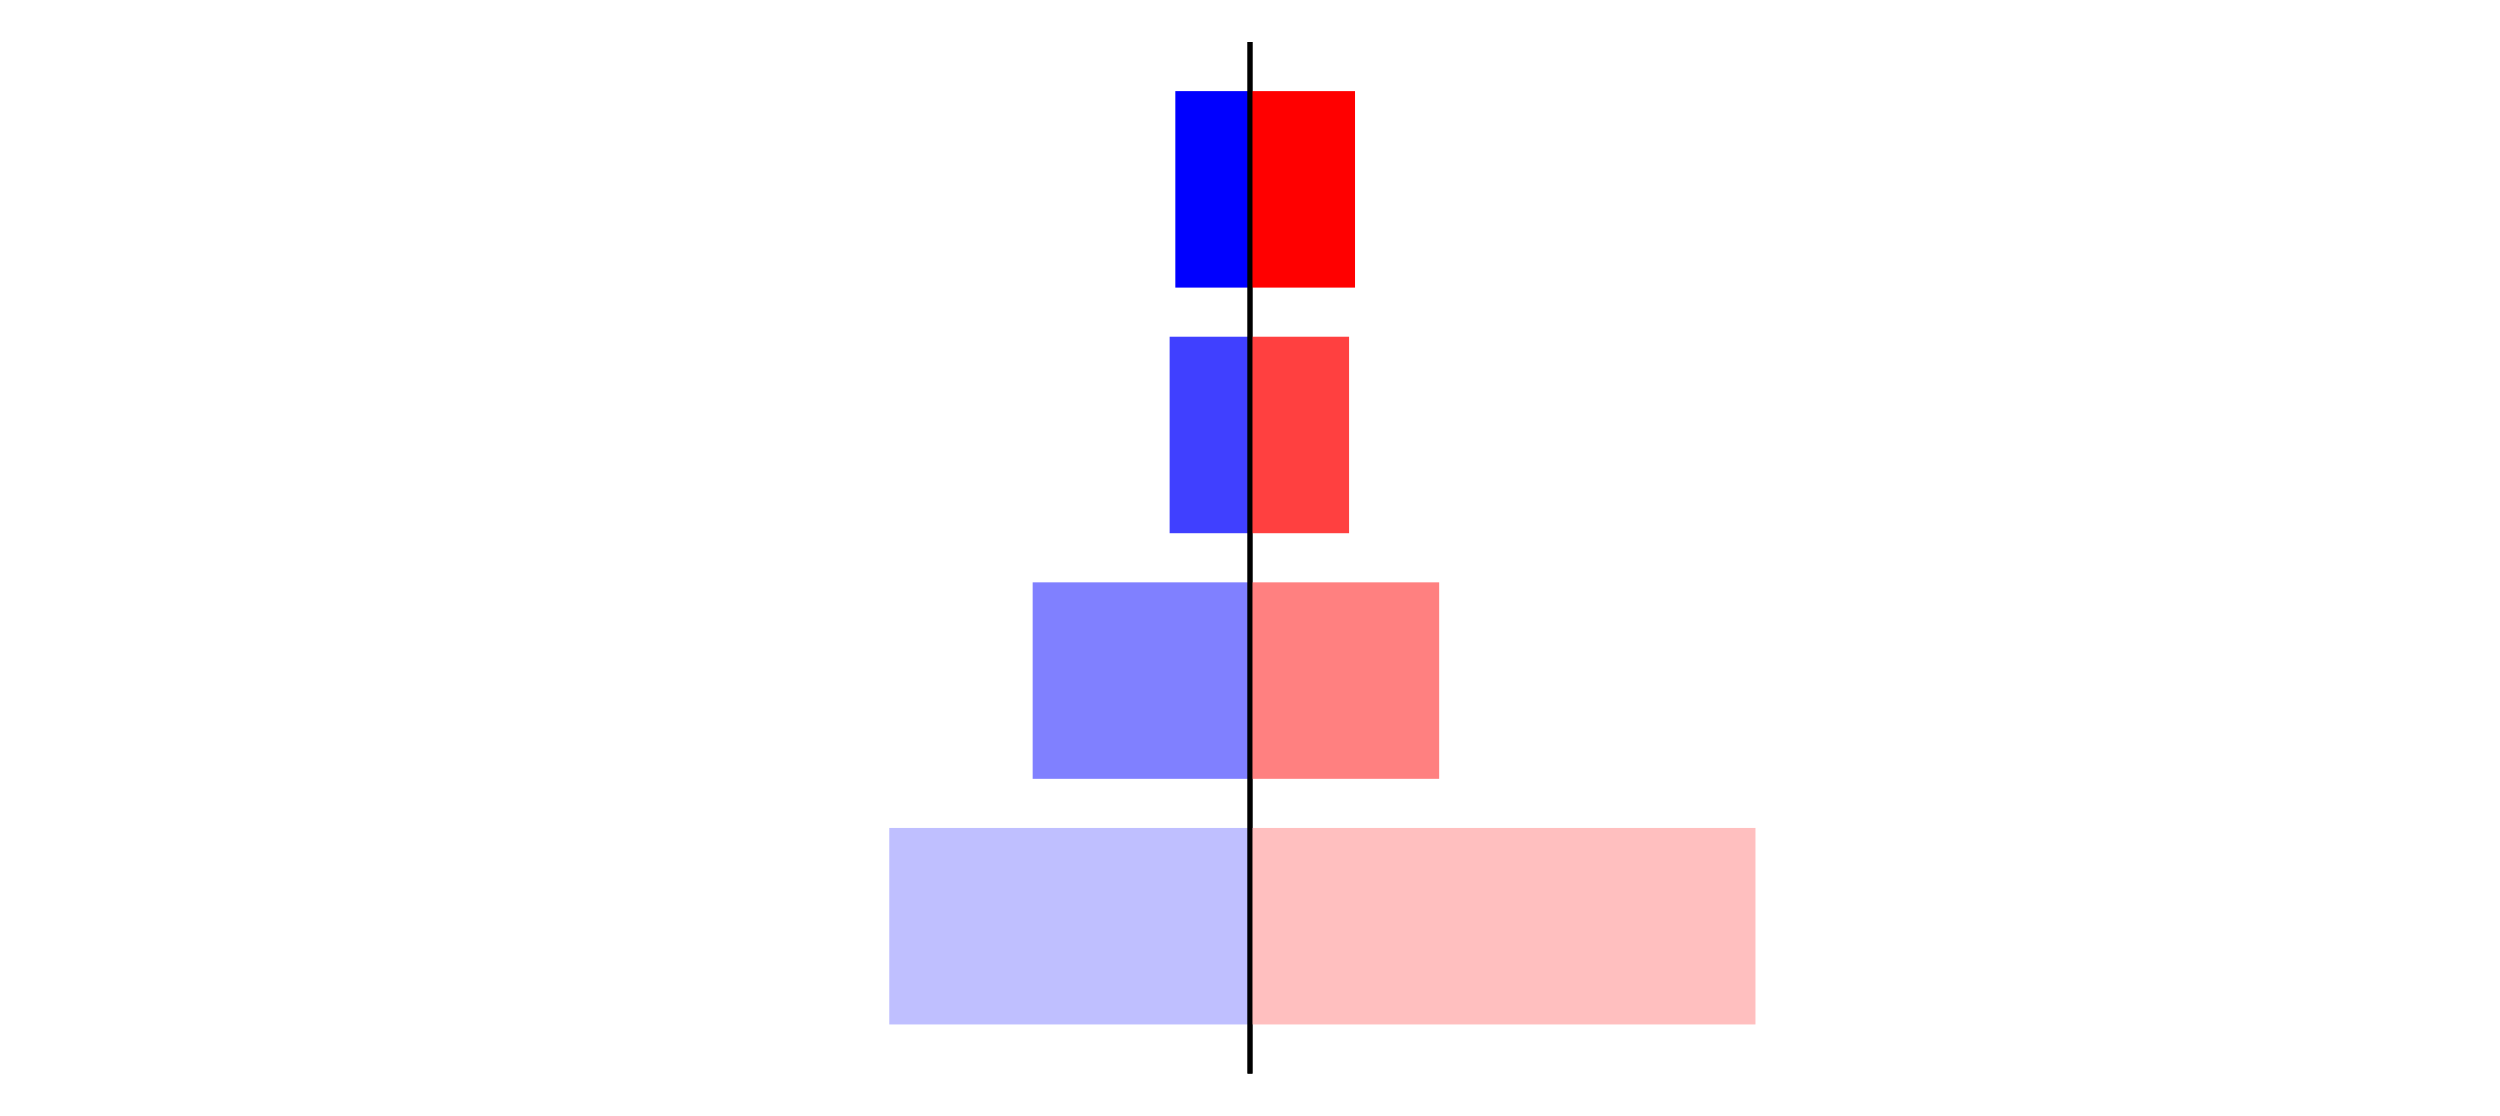 <?xml version="1.0" encoding="utf-8" standalone="no"?>
<!DOCTYPE svg PUBLIC "-//W3C//DTD SVG 1.1//EN"
  "http://www.w3.org/Graphics/SVG/1.1/DTD/svg11.dtd">
<svg xmlns:xlink="http://www.w3.org/1999/xlink" width="405pt" height="180.72pt" viewBox="0 0 405 180.72" xmlns="http://www.w3.org/2000/svg" version="1.1">
 <defs>
  <style type="text/css">*{stroke-linejoin: round; stroke-linecap: butt}</style>
 </defs>
 <g id="figure_1">
  <g id="patch_1">
   <path d="M 0 180.72 
L 405 180.72 
L 405 0 
L 0 0 
L 0 180.72 
z
" style="fill: none"/>
  </g>
  <g id="axes_1">
   <g id="patch_2">
    <path d="M 7.2 173.52 
L 202.5 173.52 
L 202.5 7.2 
L 7.2 7.2 
L 7.2 173.52 
z
" style="fill: none"/>
   </g>
   <g id="patch_3">
    <path d="M 202.5 165.96 
L 144.061 165.96 
L 144.061 134.128 
L 202.5 134.128 
z
" clip-path="url(#pb5777a53bf)" style="fill: #bfbfff"/>
   </g>
   <g id="patch_4">
    <path d="M 202.5 126.171 
L 167.291 126.171 
L 167.291 94.339 
L 202.5 94.339 
z
" clip-path="url(#pb5777a53bf)" style="fill: #8080ff"/>
   </g>
   <g id="patch_5">
    <path d="M 202.5 86.381 
L 189.479 86.381 
L 189.479 54.549 
L 202.5 54.549 
z
" clip-path="url(#pb5777a53bf)" style="fill: #4040ff"/>
   </g>
   <g id="patch_6">
    <path d="M 202.5 46.592 
L 190.403 46.592 
L 190.403 14.76 
L 202.5 14.76 
z
" clip-path="url(#pb5777a53bf)" style="fill: #0000ff"/>
   </g>
   <g id="matplotlib.axis_1"/>
   <g id="matplotlib.axis_2"/>
   <g id="patch_7">
    <path d="M 202.5 173.52 
L 202.5 7.2 
" style="fill: none; stroke: #000000; stroke-width: 0.8; stroke-linejoin: miter; stroke-linecap: square"/>
   </g>
  </g>
  <g id="axes_2">
   <g id="patch_8">
    <path d="M 202.5 173.52 
L 397.8 173.52 
L 397.8 7.2 
L 202.5 7.2 
L 202.5 173.52 
z
" style="fill: none"/>
   </g>
   <g id="patch_9">
    <path d="M 202.5 165.96 
L 284.385 165.96 
L 284.385 134.128 
L 202.5 134.128 
z
" clip-path="url(#p3d99e21589)" style="fill: #ffbfbf"/>
   </g>
   <g id="patch_10">
    <path d="M 202.5 126.171 
L 233.145 126.171 
L 233.145 94.339 
L 202.5 94.339 
z
" clip-path="url(#p3d99e21589)" style="fill: #ff8080"/>
   </g>
   <g id="patch_11">
    <path d="M 202.5 86.381 
L 218.55 86.381 
L 218.55 54.549 
L 202.5 54.549 
z
" clip-path="url(#p3d99e21589)" style="fill: #ff4040"/>
   </g>
   <g id="patch_12">
    <path d="M 202.5 46.592 
L 219.514 46.592 
L 219.514 14.76 
L 202.5 14.76 
z
" clip-path="url(#p3d99e21589)" style="fill: #ff0000"/>
   </g>
   <g id="matplotlib.axis_3"/>
   <g id="matplotlib.axis_4"/>
   <g id="patch_13">
    <path d="M 202.5 173.52 
L 202.5 7.2 
" style="fill: none; stroke: #000000; stroke-width: 0.8; stroke-linejoin: miter; stroke-linecap: square"/>
   </g>
  </g>
 </g>
 <defs>
  <clipPath id="pb5777a53bf">
   <rect x="7.2" y="7.2" width="195.3" height="166.32"/>
  </clipPath>
  <clipPath id="p3d99e21589">
   <rect x="202.5" y="7.2" width="195.3" height="166.32"/>
  </clipPath>
 </defs>
</svg>
